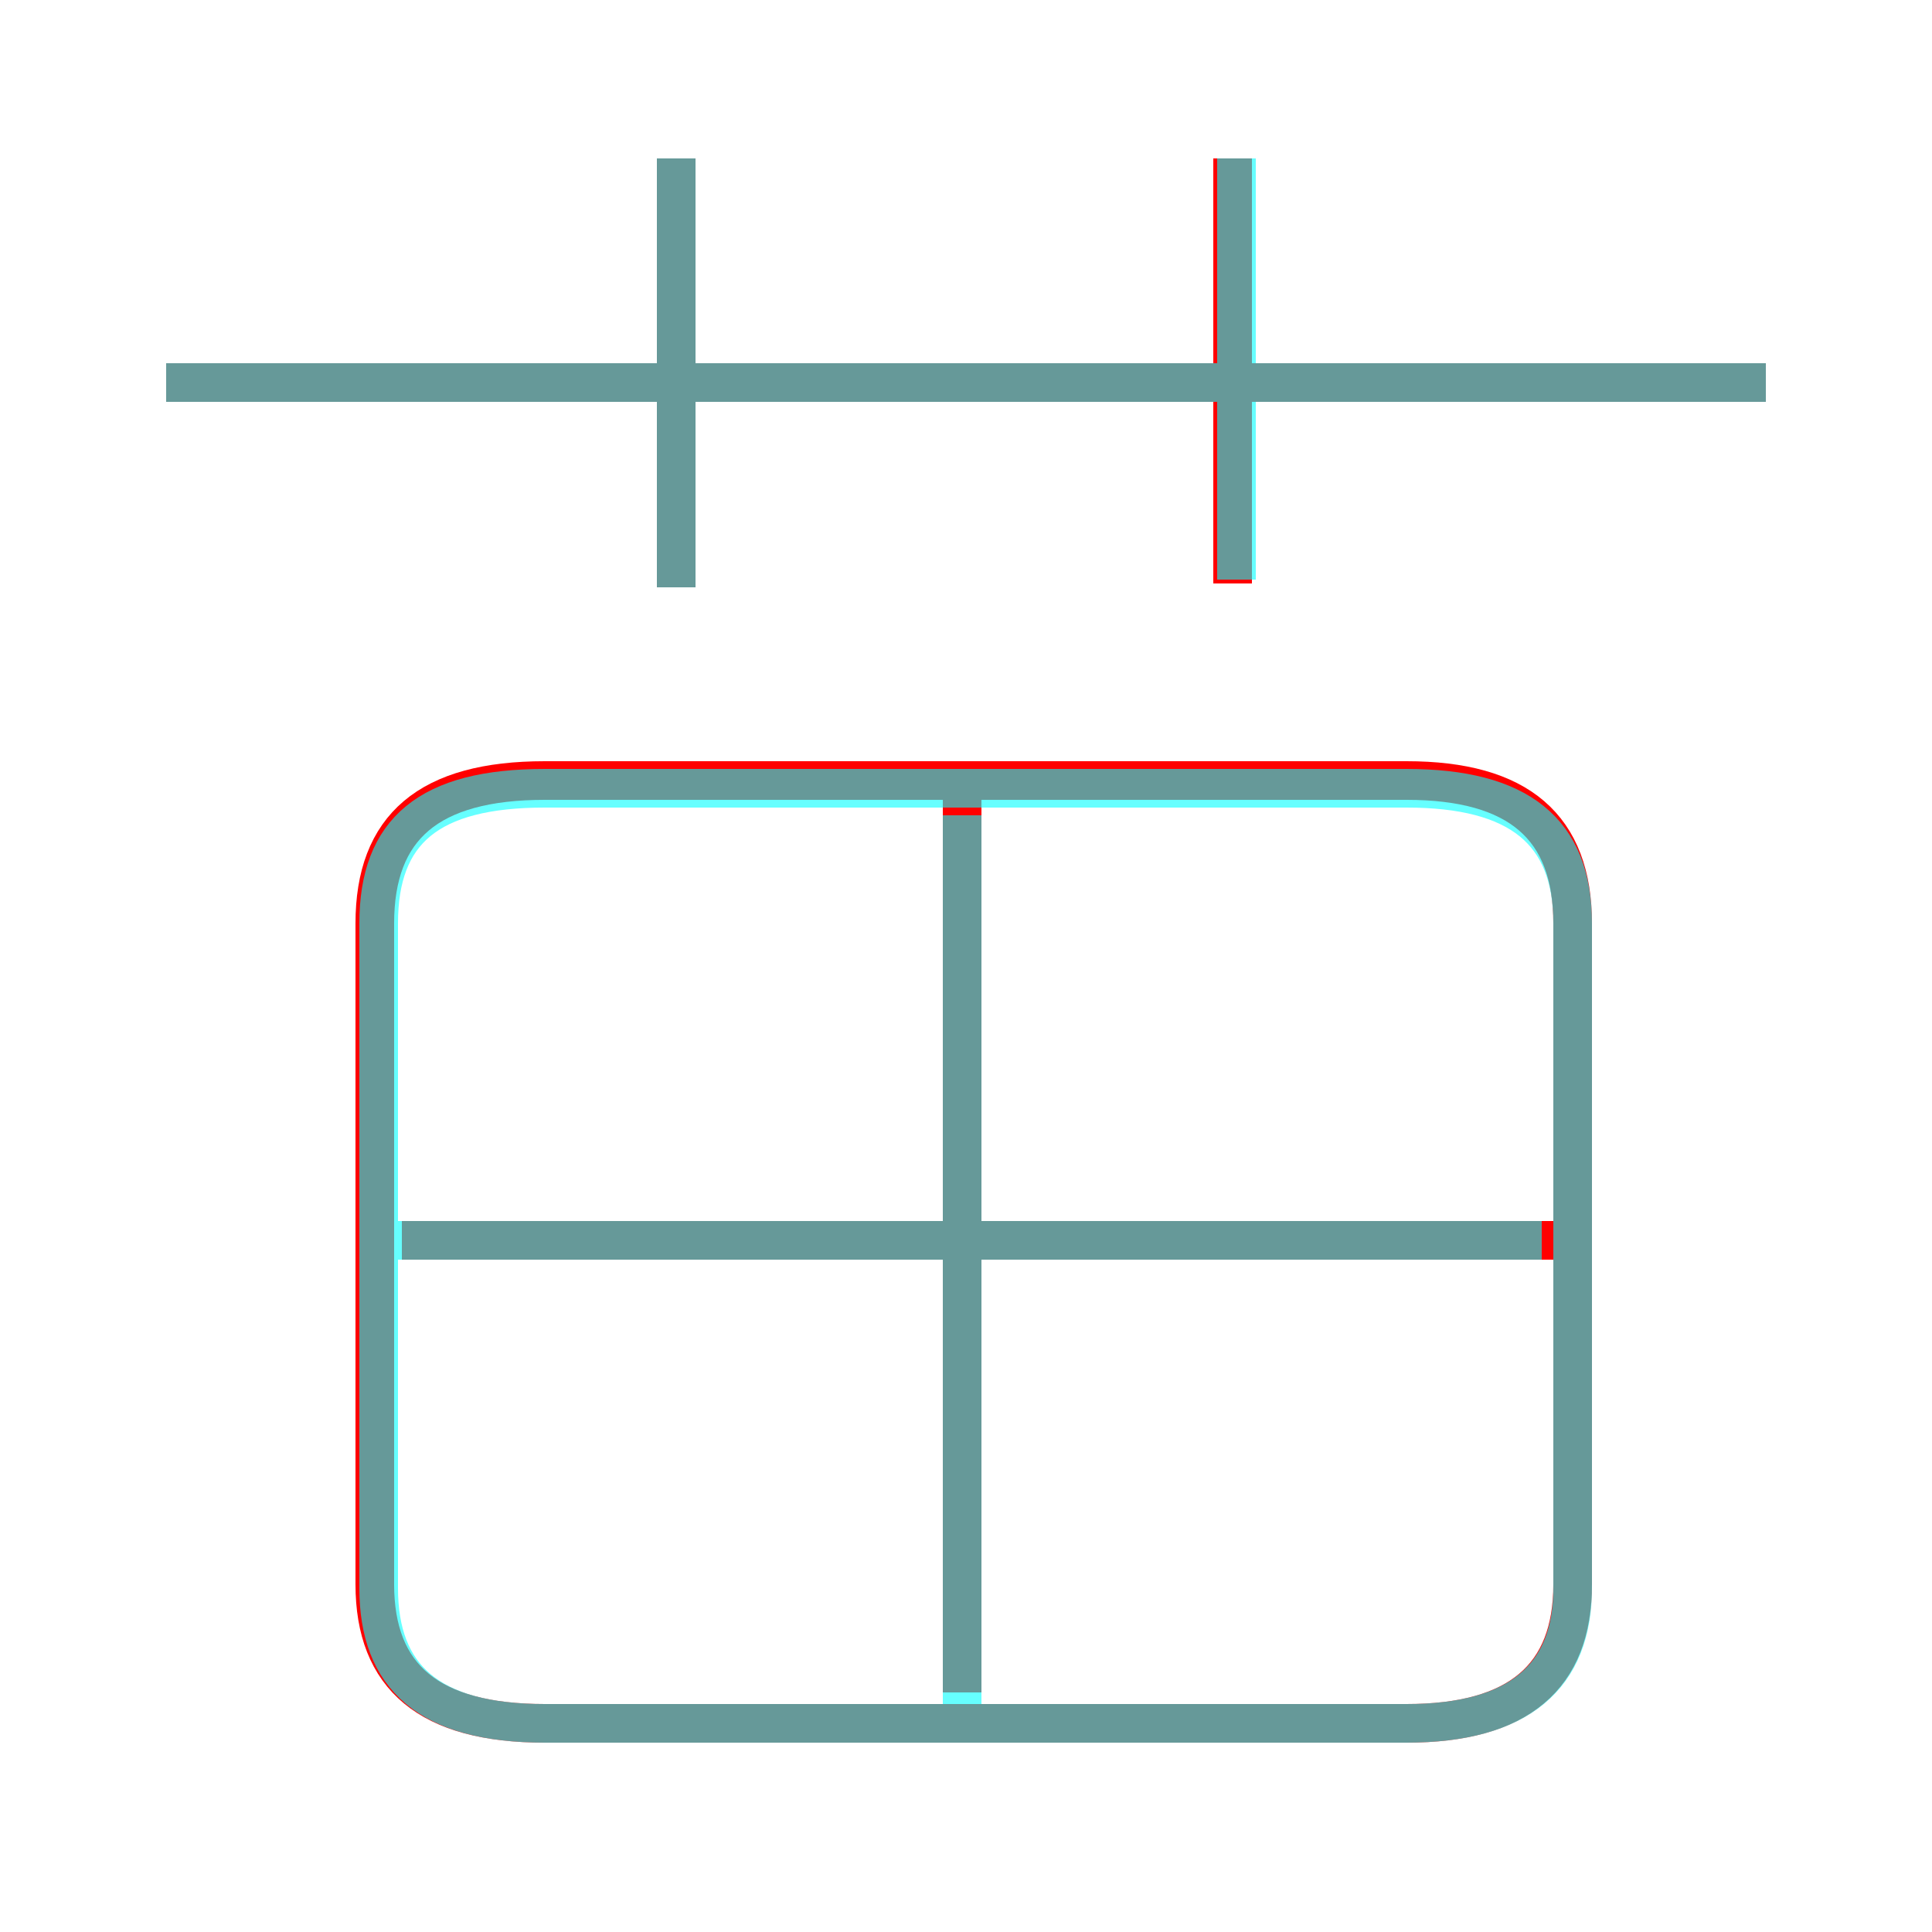 <?xml version='1.0' encoding='utf8'?>
<svg viewBox="0.0 -6.0 50.0 50.0" version="1.1" xmlns="http://www.w3.org/2000/svg">
<rect x="0.0" y="-6.0" width="50.0" height="50.0" fill="#333333" stroke="none"/>
<rect x="-1000" y="-1000" width="2000" height="2000" stroke="white" fill="white"/>
<g style="fill:none;stroke:rgba(255, 0, 0, 1);  stroke-width:1"><path d="M 14.1 0.6 L 36.4 0.6 C 39.3 0.6 40.7 -0.6 40.7 -3.0 L 40.7 -20.1 C 40.7 -22.6 39.3 -23.8 36.4 -23.8 L 14.1 -23.8 C 11.1 -23.8 9.7 -22.6 9.7 -20.1 L 9.7 -3.0 C 9.7 -0.6 11.1 0.6 14.1 0.6 Z M 24.9 -0.2 L 24.9 -23.6 M 40.4 -11.9 L 10.4 -11.9 M 17.5 -28.8 L 17.5 -39.9 M 45.7 -34.1 L 4.3 -34.1 M 31.9 -28.9 L 31.9 -39.9" transform="translate(0.0 38.0)" />
</g>
<g style="fill:none;stroke:rgba(0, 255, 255, 0.6);  stroke-width:1">
<path d="M 14.1 0.6 L 36.4 0.6 C 39.3 0.6 40.7 -0.6 40.7 -2.9 L 40.7 -20.1 C 40.7 -22.5 39.3 -23.6 36.4 -23.6 L 14.1 -23.6 C 11.1 -23.6 9.8 -22.5 9.8 -20.1 L 9.8 -2.9 C 9.8 -0.6 11.1 0.6 14.1 0.6 Z M 24.9 0.1 L 24.9 -22.9 M 39.9 -11.9 L 10.2 -11.9 M 17.5 -28.8 L 17.5 -39.9 M 45.7 -34.1 L 4.3 -34.1 M 32.0 -29.0 L 32.0 -39.9" transform="translate(0.0 38.0)" />
</g>
</svg>
